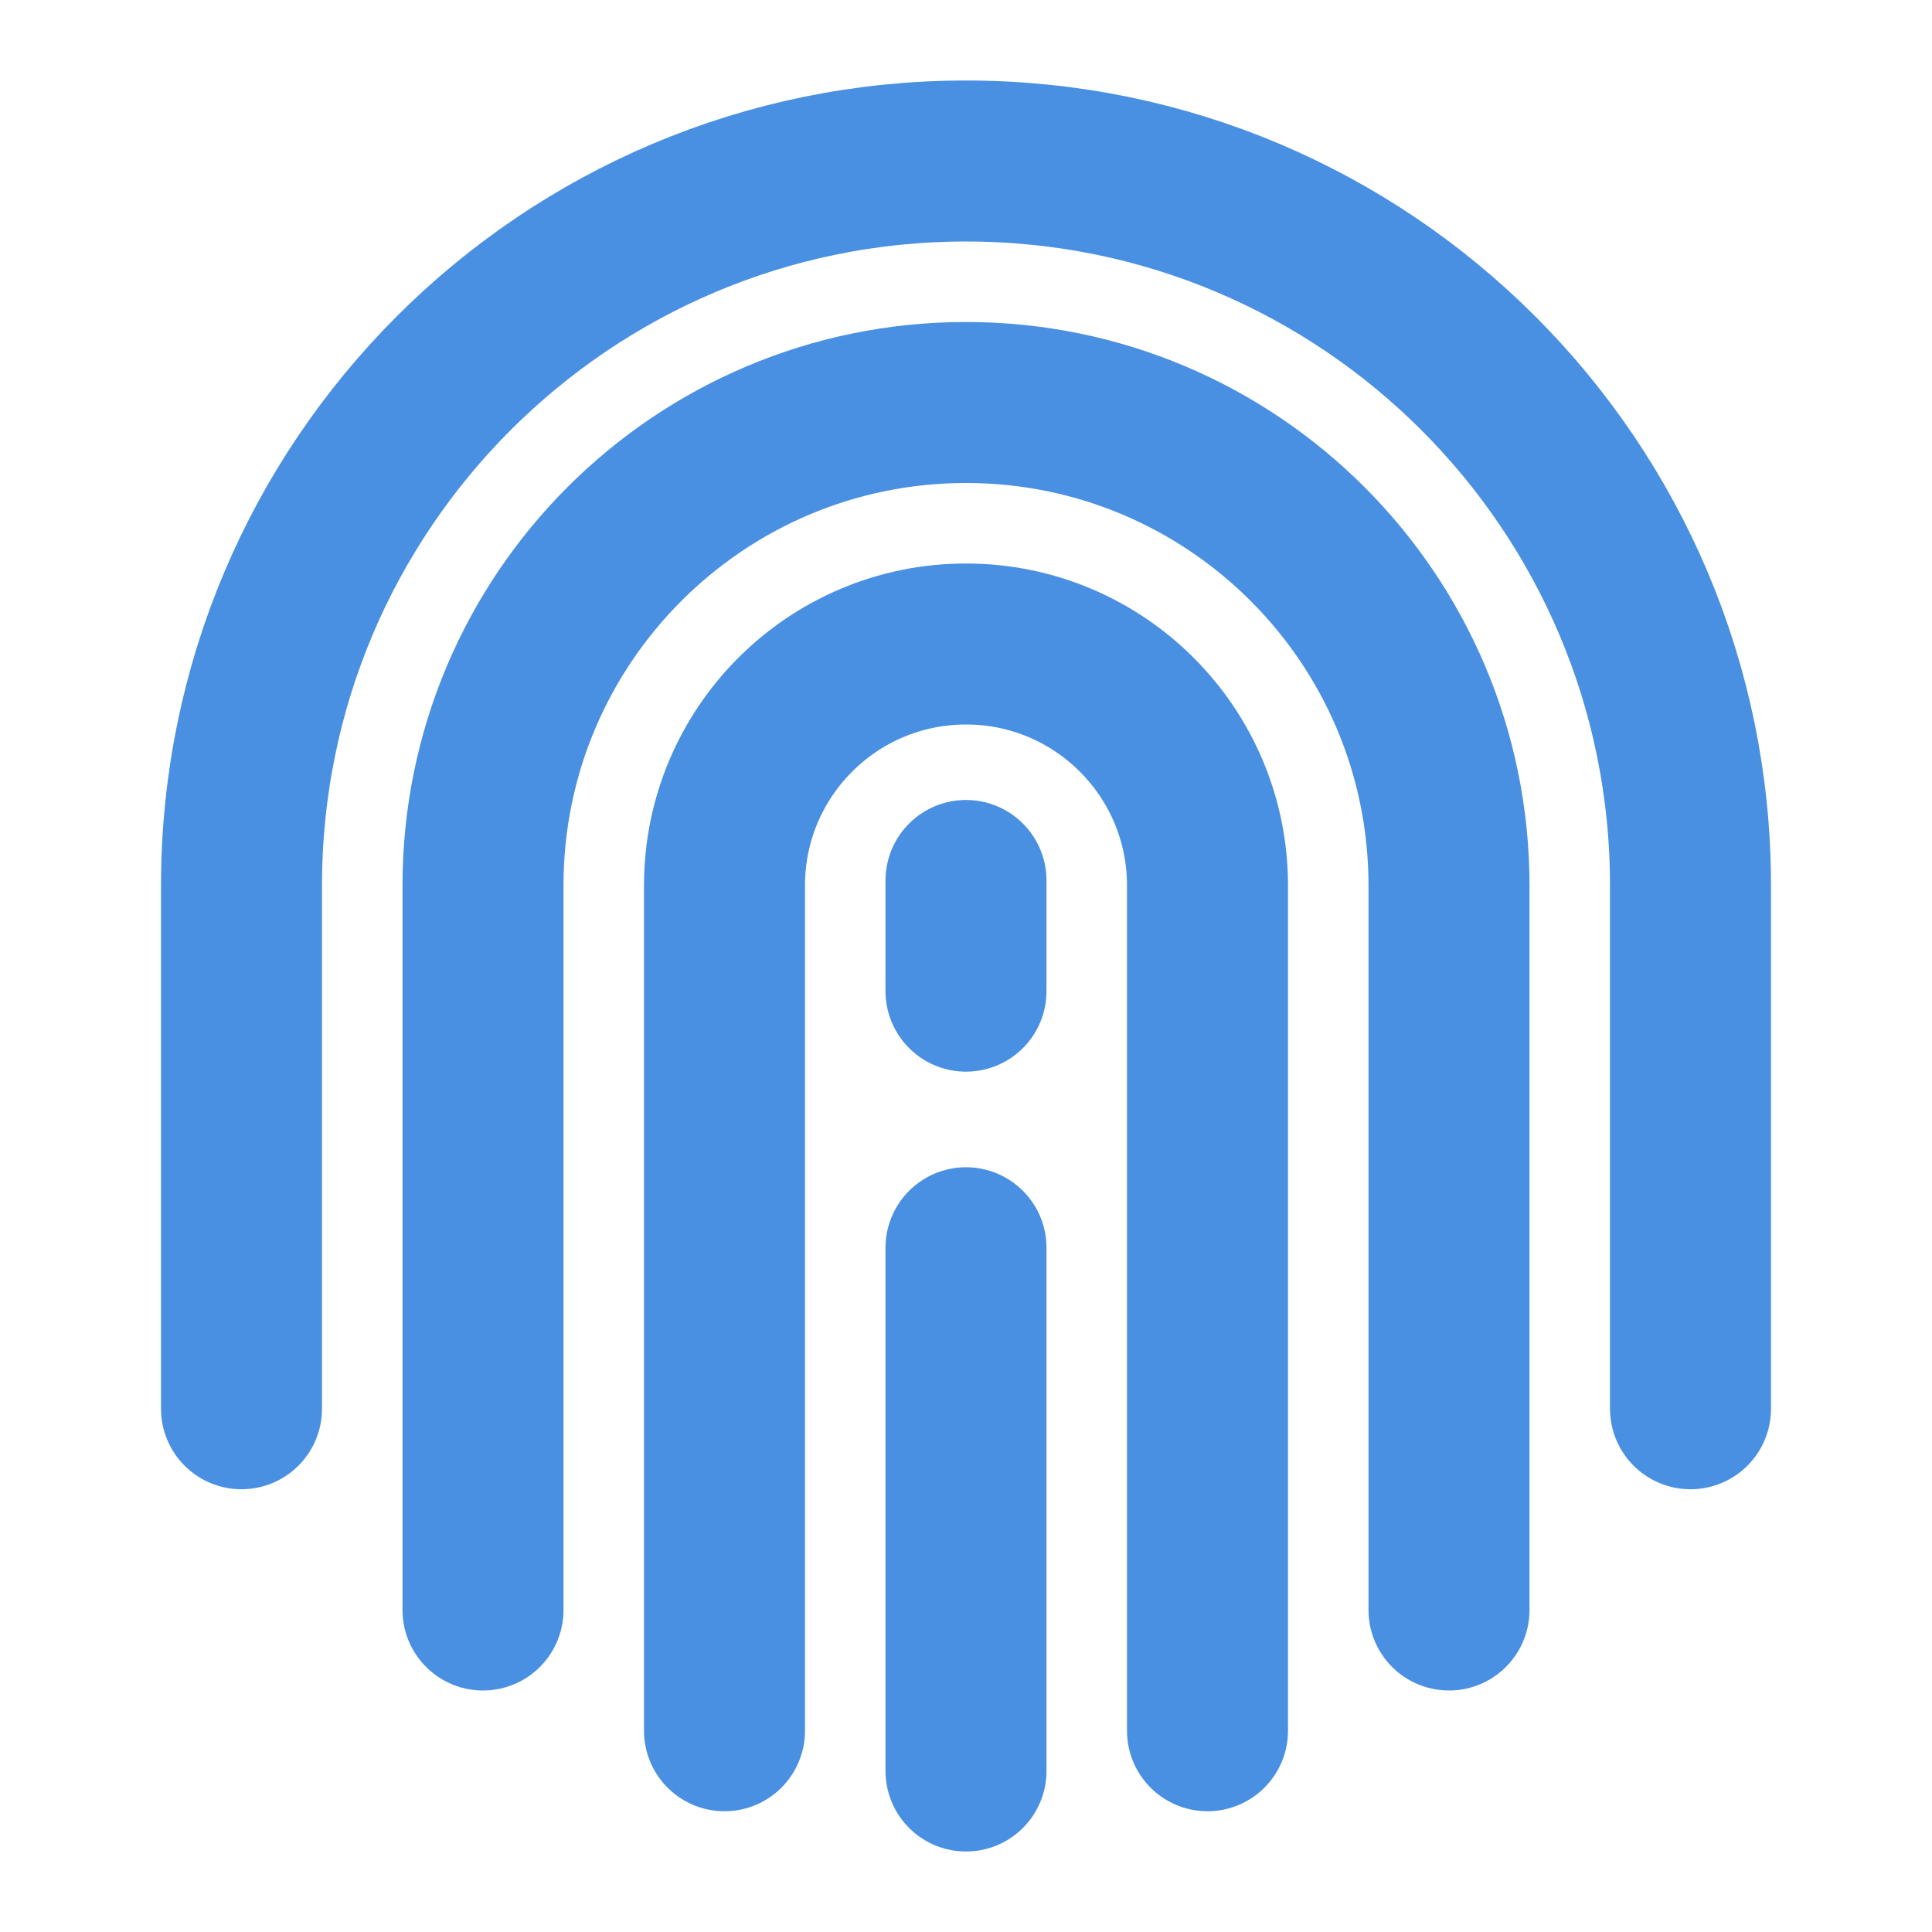 <?xml version="1.0" encoding="UTF-8"?><svg width="21" height="21" viewBox="0 0 48 48" fill="none" xmlns="http://www.w3.org/2000/svg"><path d="M18 43V22C18 18.686 20.686 16 24 16C27.314 16 30 18.686 30 22V43" stroke="#4a90e2" stroke-width="4" stroke-linecap="round" stroke-linejoin="round"/><path d="M12 40V22C12 15.373 17.373 10 24 10C30.627 10 36 15.373 36 22V40" stroke="#4a90e2" stroke-width="4" stroke-linecap="round" stroke-linejoin="round"/><path d="M6 35V22C6 12.059 14.059 4 24 4C33.941 4 42 12.059 42 22V35" stroke="#4a90e2" stroke-width="4" stroke-linecap="round" stroke-linejoin="round"/><path d="M24 44V31" stroke="#4a90e2" stroke-width="4" stroke-linecap="round" stroke-linejoin="round"/><path d="M24 24.625V21.875" stroke="#4a90e2" stroke-width="4" stroke-linecap="round" stroke-linejoin="round"/></svg>